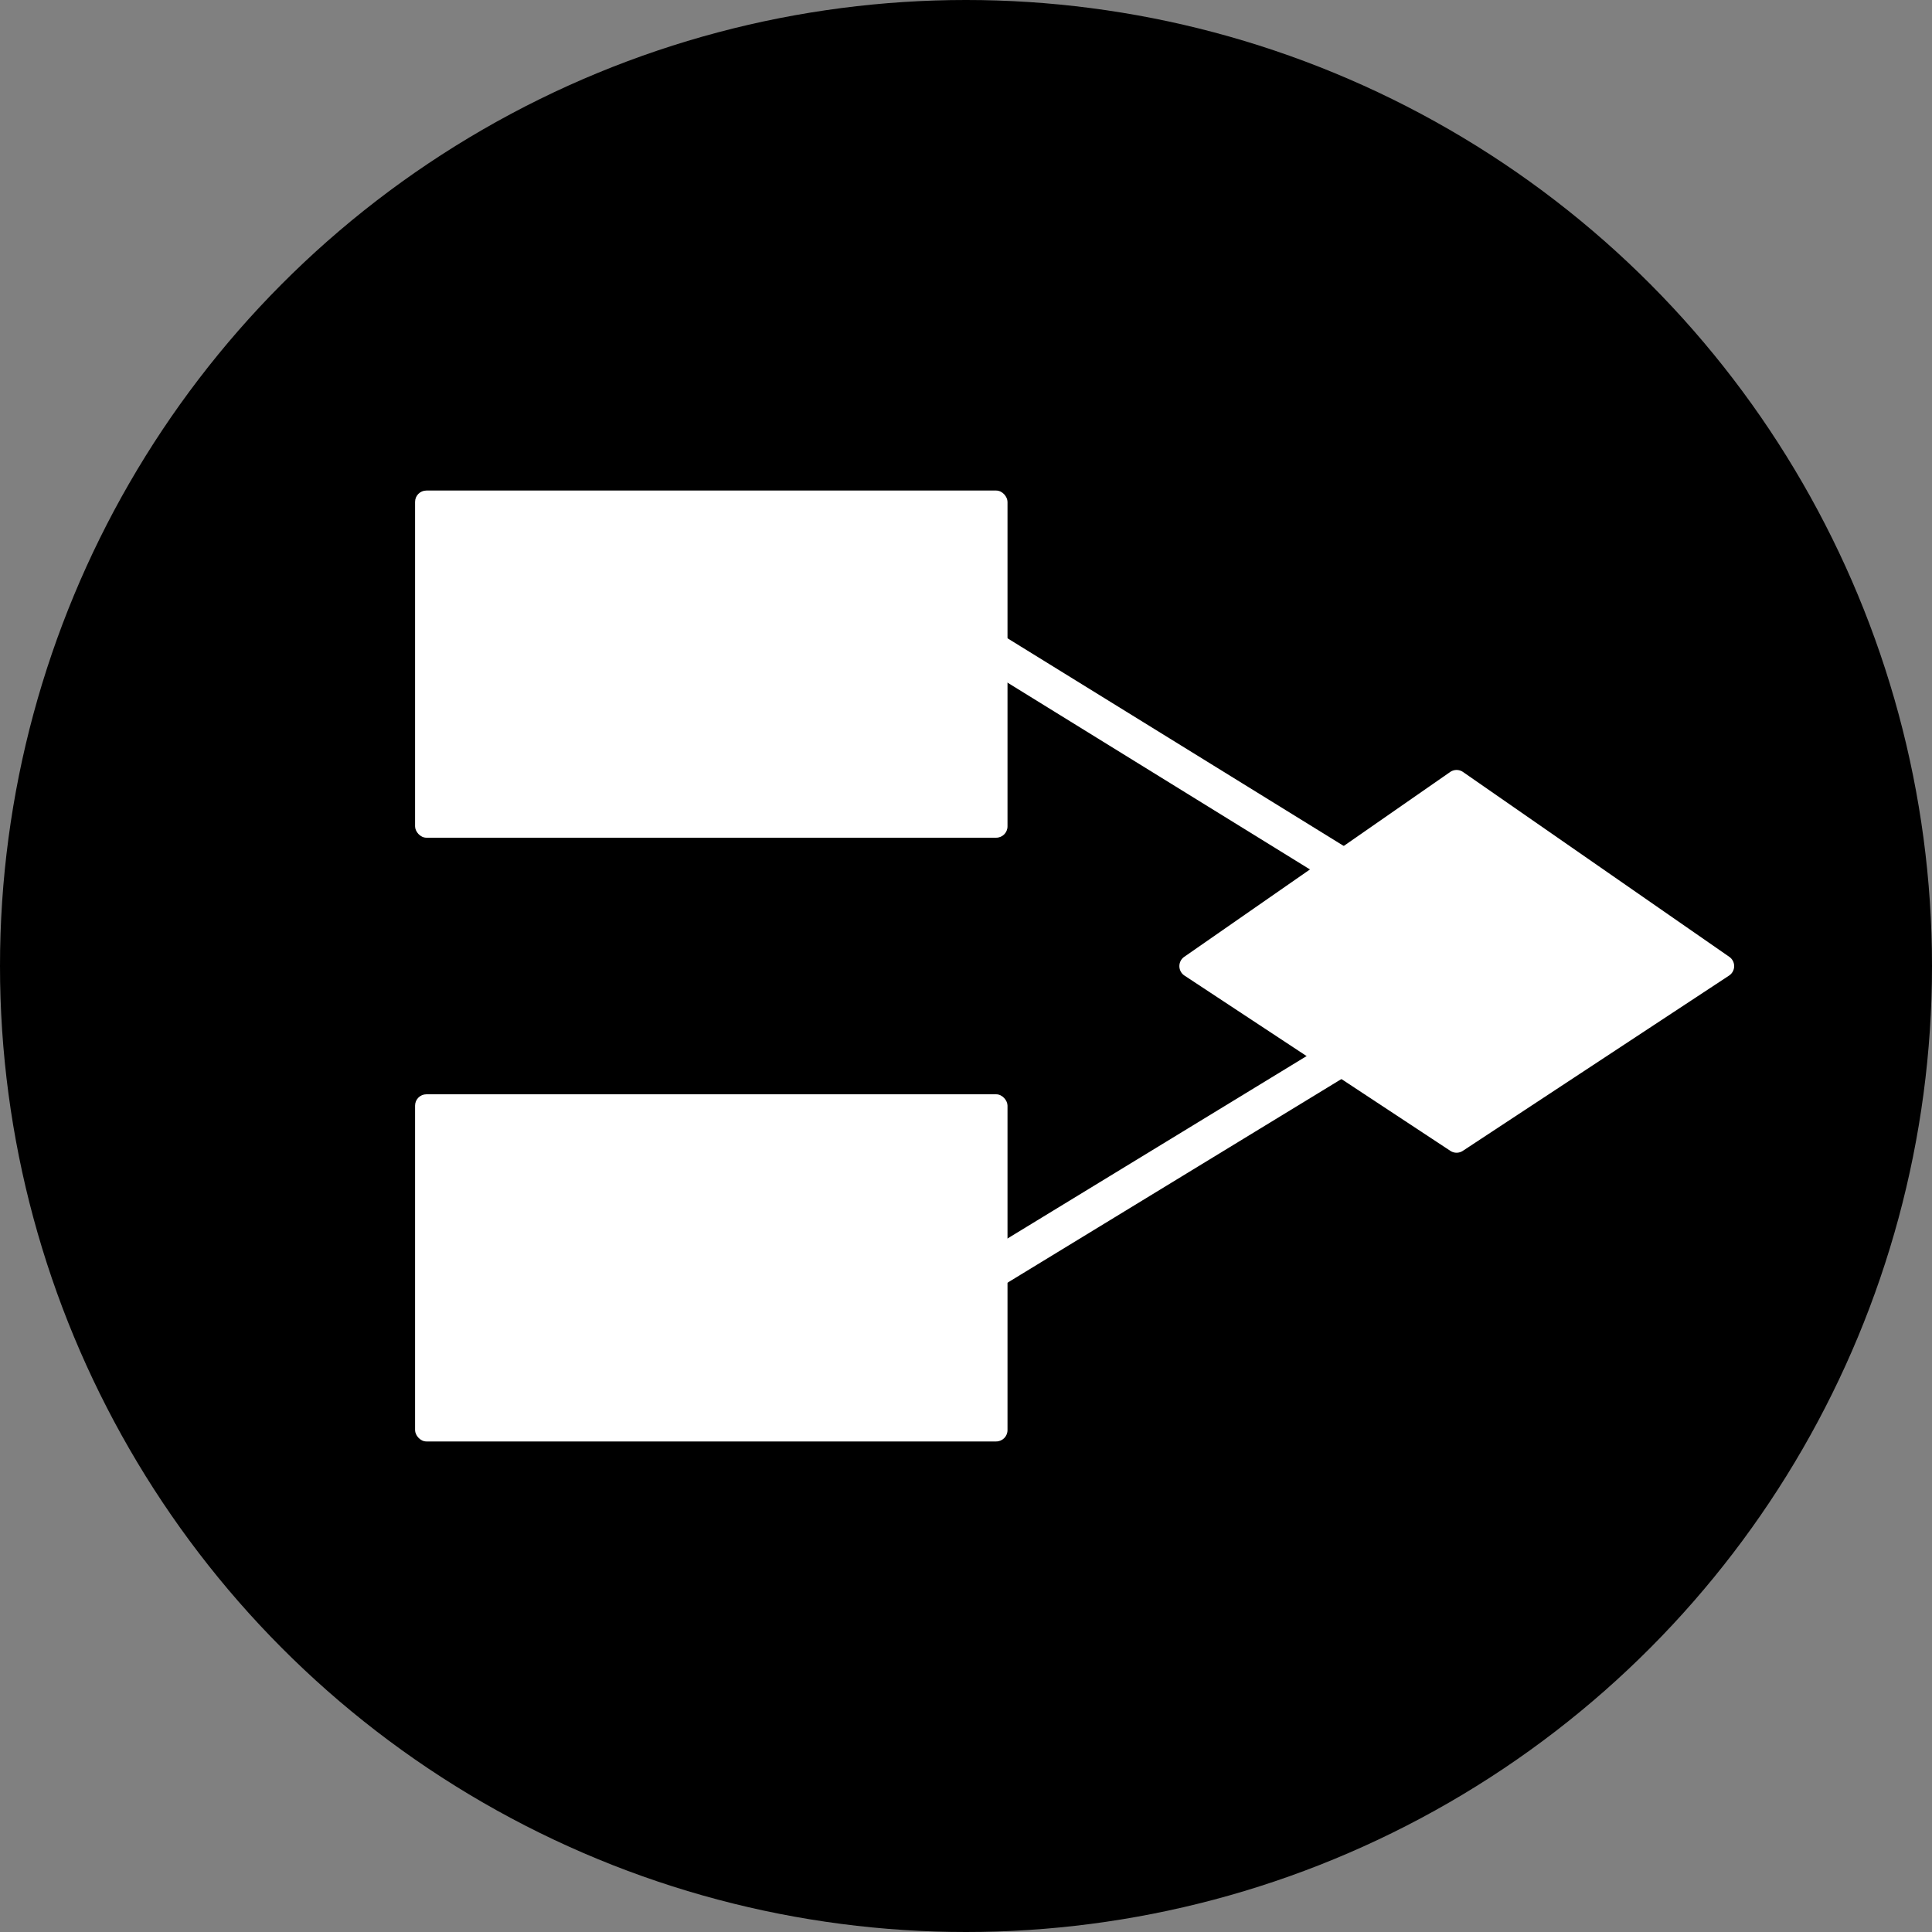 <svg width="512" height="512" xmlns="http://www.w3.org/2000/svg"><rect width="100%" height="100%" fill="#808080" stroke="none"/><g fill="none" fill-rule="evenodd"><circle fill="hsl(170, 100%, 20%)" cx="256" cy="256" r="256"/><g transform="translate(110 130)"><rect fill="#FFF" width="157" height="92" rx="3"/><path d="M277.722 74.59l70.557 48.979a3 3 0 01-.06 4.97l-70.558 46.45a3 3 0 01-3.3 0l-70.465-46.451a3 3 0 01-.06-4.968l70.463-48.98a3 3 0 013.423 0z" fill="#FFF"/><rect fill="#FFF" y="160" width="157" height="92" rx="3"/><path stroke="#FFF" stroke-width="10" stroke-linecap="square" d="M144 37l136 84M144 212l141-86"/></g></g></svg>
